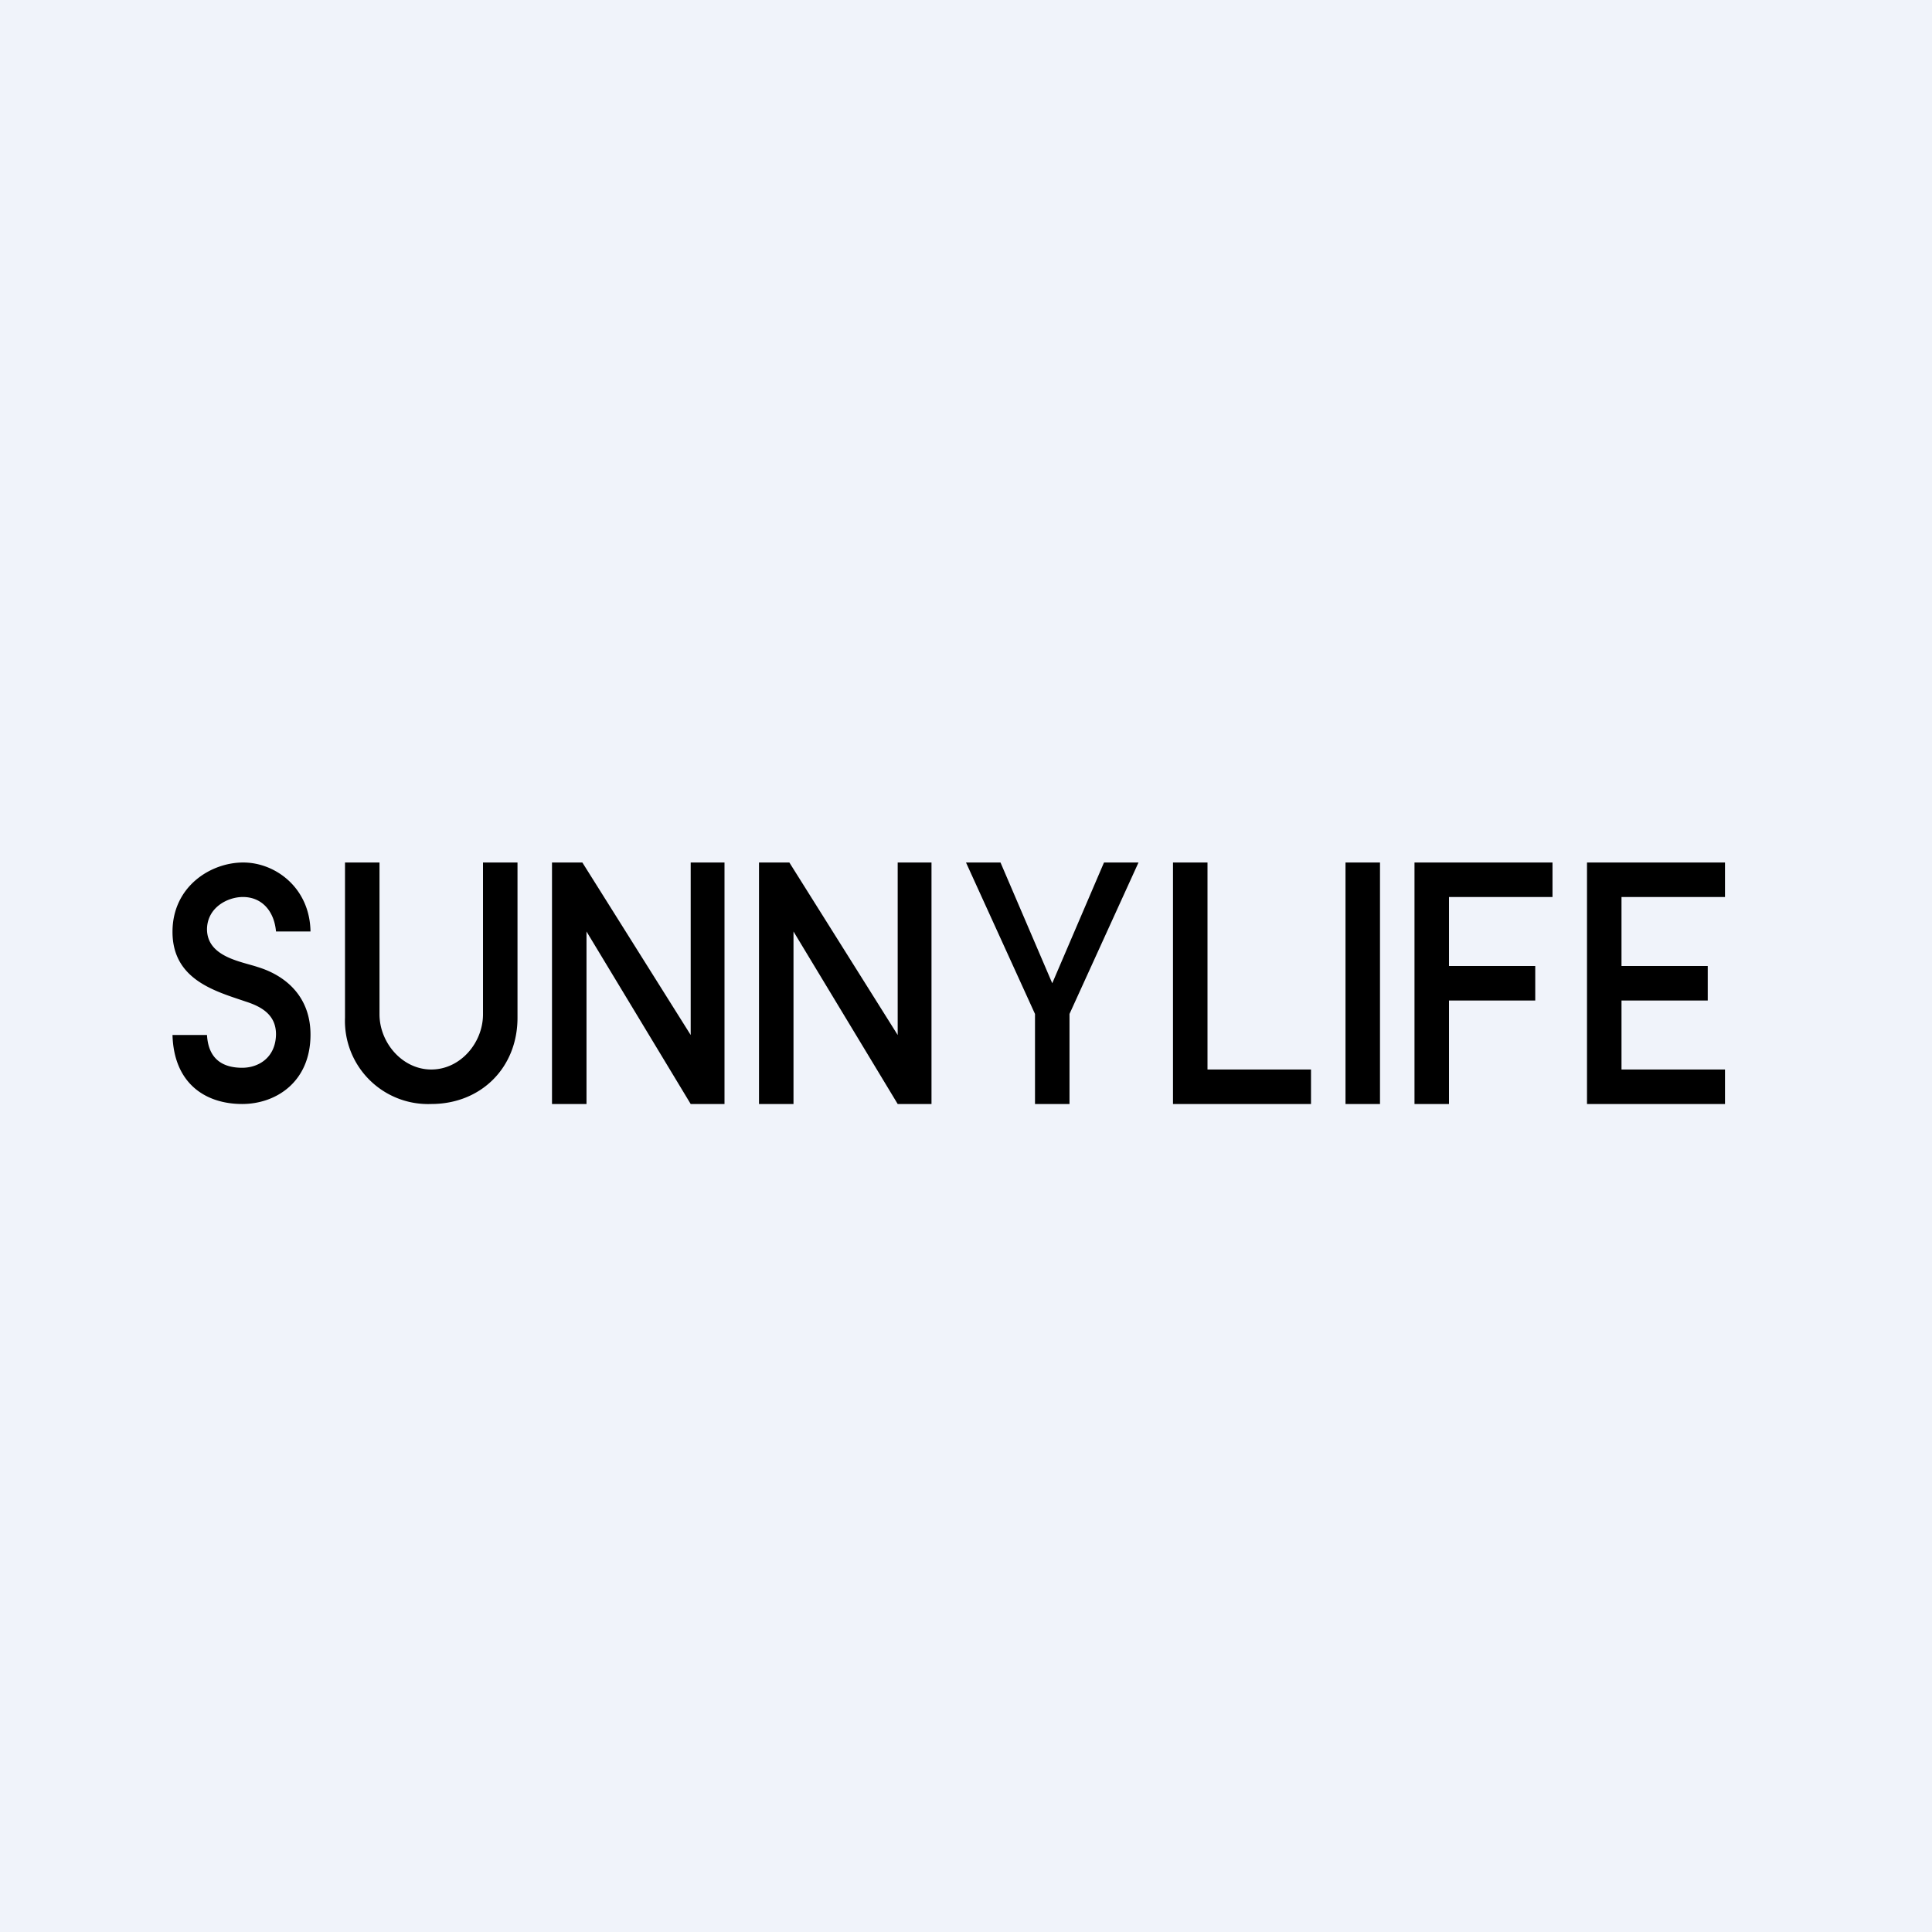<?xml version='1.0' encoding='utf-8'?>
<!-- by TradeStack -->
<svg width="56" height="56" viewBox="0 0 56 56" xmlns="http://www.w3.org/2000/svg"><path fill="#F0F3FA" d="M0 0h56v56H0z" /><path d="M40 25v7h-1v-7h1ZM8 27c-.05-.58-.4-1-.96-1-.44 0-1.03.3-1.04.93 0 .81 1 .94 1.47 1.1.79.24 1.53.84 1.53 1.96C9 31.36 8 32 7.02 32c-1.05 0-1.98-.58-2.02-2h1c.04.72.48.95 1.02.95.47 0 .97-.29.98-.97 0-.56-.41-.8-.88-.95-.88-.3-2.12-.63-2.12-2.02C5 25.7 6.1 25 7.05 25c.93 0 1.93.73 1.95 2H8ZM14 25h1v4.5c0 1.45-1.06 2.5-2.5 2.5a2.41 2.41 0 0 1-2.5-2.5V25h1v4.4c0 .82.66 1.6 1.5 1.6.85 0 1.5-.78 1.5-1.6V25ZM21 25v7h-.98L17 27v5h-1v-7h.88l3.14 5v-5H21ZM27 25v7h-.98L23 27v5h-1v-7h.88l3.14 5v-5H27ZM28 25h1l1.5 3.5L32 25h1l-2 4.39V32h-1v-2.61L28 25ZM34 32v-7h1v6h3v1h-4ZM41 32v-7h4v1h-3v2h2.5v1H42v3h-1ZM46 32v-7h4v1h-3v2h2.5v1H47v2h3v1h-4Z" /></svg>